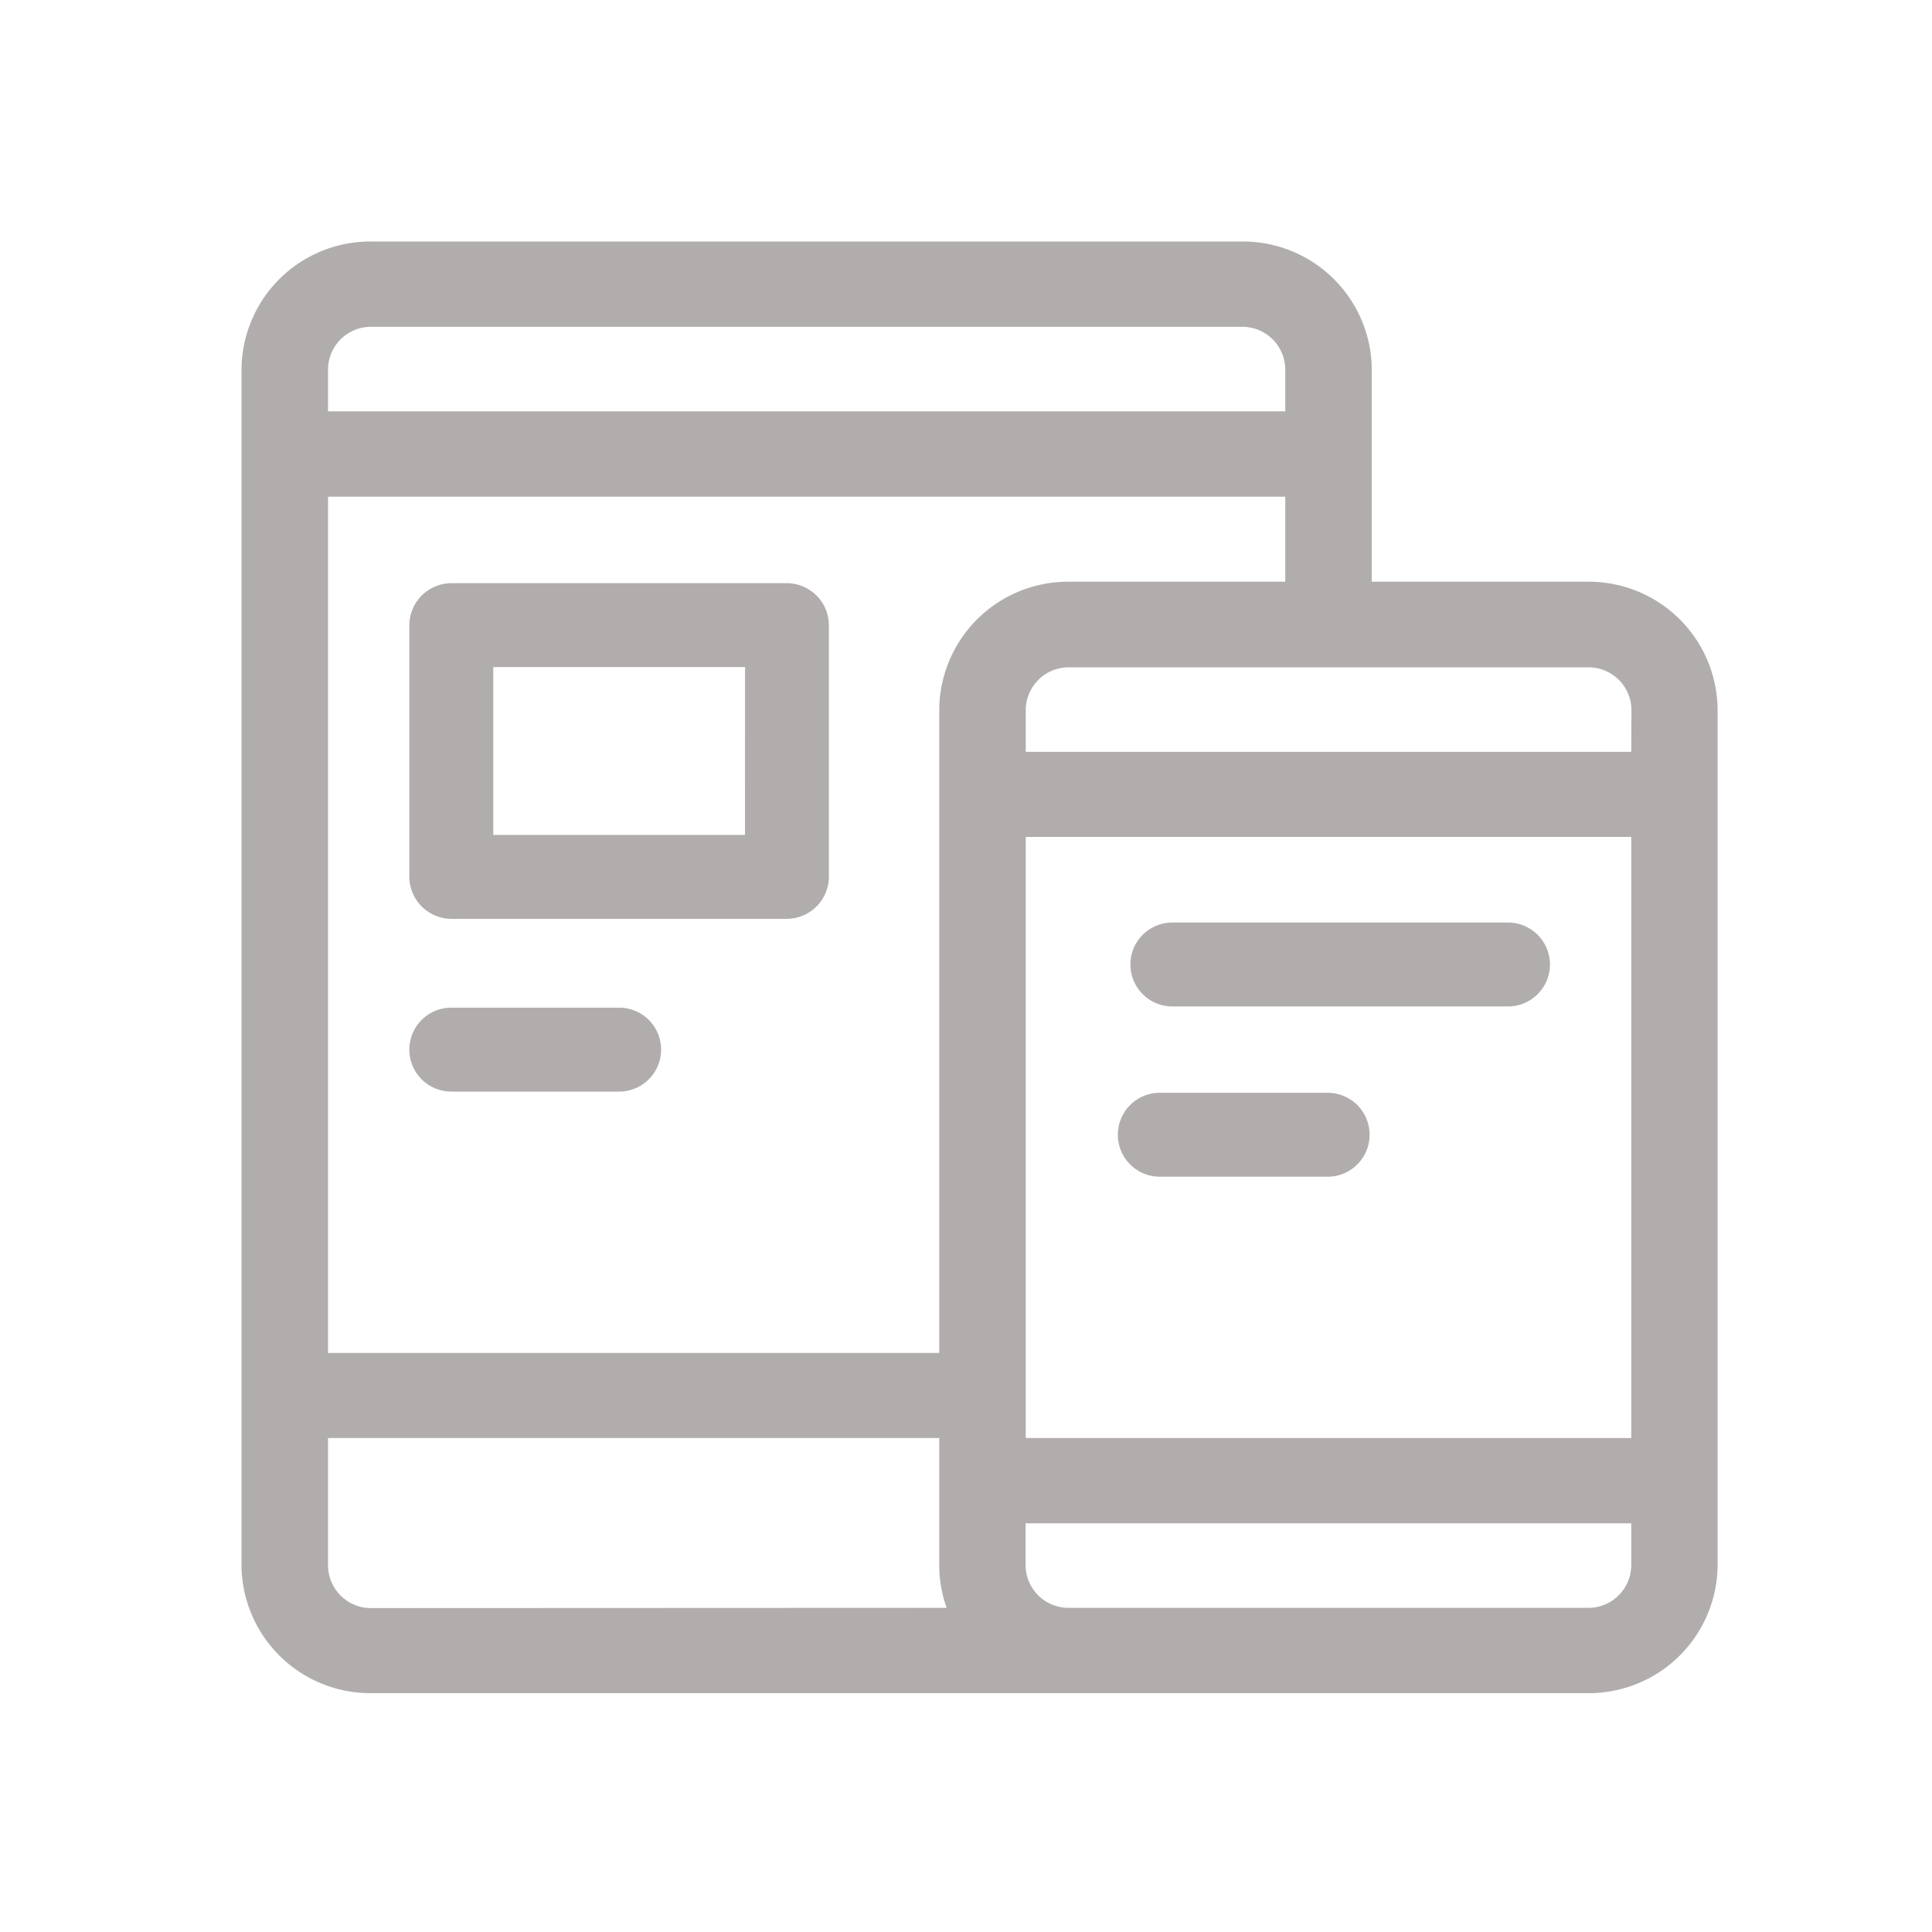 <svg xmlns="http://www.w3.org/2000/svg" width="32" height="32" viewBox="0 0 32 32">
  <g id="Group_246" data-name="Group 246" transform="translate(-641 -755)">
    <rect id="Rectangle_27" data-name="Rectangle 27" width="32" height="32" transform="translate(641 755)" fill="none"/>
    <g id="Group_216" data-name="Group 216" transform="translate(997 396)">
      <path id="Path_538" data-name="Path 538" d="M22.3,5.635H18.721V2.113A2.134,2.134,0,0,0,16.572,0H2.149A2.134,2.134,0,0,0,0,2.113V21.931a2.134,2.134,0,0,0,2.149,2.113H22.3a2.134,2.134,0,0,0,2.149-2.113V7.749A2.134,2.134,0,0,0,22.3,5.635ZM1.433,2.113a.711.711,0,0,1,.716-.7H16.572a.711.711,0,0,1,.716.7v.7H1.433Zm.716,20.522a.711.711,0,0,1-.716-.7V19.818H11.557v2.113a2.072,2.072,0,0,0,.123.7ZM11.557,7.749v10.66H1.433V4.227H17.288V5.635H13.706A2.134,2.134,0,0,0,11.557,7.749ZM23.019,21.931a.711.711,0,0,1-.716.7h-8.6a.711.711,0,0,1-.716-.7v-.7H23.019Zm0-2.113H12.99V9.862H23.019Zm0-11.365H12.99v-.7a.711.711,0,0,1,.716-.7h8.6a.711.711,0,0,1,.716.7Z" transform="translate(-352 363)" fill="#b2adad"/>
      <path id="Path_539" data-name="Path 539" d="M66.254,120H60.695a.7.7,0,0,0-.695.695v4.17a.7.7,0,0,0,.695.695h5.559a.7.7,0,0,0,.695-.695v-4.17A.7.7,0,0,0,66.254,120Zm-.695,4.17H61.39v-2.78h4.17Z" transform="translate(-409.22 248.659)" fill="#b2adad"/>
      <path id="Path_540" data-name="Path 540" d="M63.475,270h-2.78a.695.695,0,1,0,0,1.39h2.78a.695.695,0,1,0,0-1.39Z" transform="translate(-409.22 105.69)" fill="#b2adad"/>
      <path id="Path_541" data-name="Path 541" d="M308.254,240h-5.559a.695.695,0,1,0,0,1.39h5.559a.695.695,0,0,0,0-1.39Z" transform="translate(-639.277 134.28)" fill="#b2adad"/>
      <path id="Path_542" data-name="Path 542" d="M305.475,300h-2.78a.695.695,0,0,0,0,1.39h2.78a.695.695,0,0,0,0-1.39Z" transform="translate(-639.485 77.1)" fill="#b2adad"/>
    </g>
  </g>
</svg>
